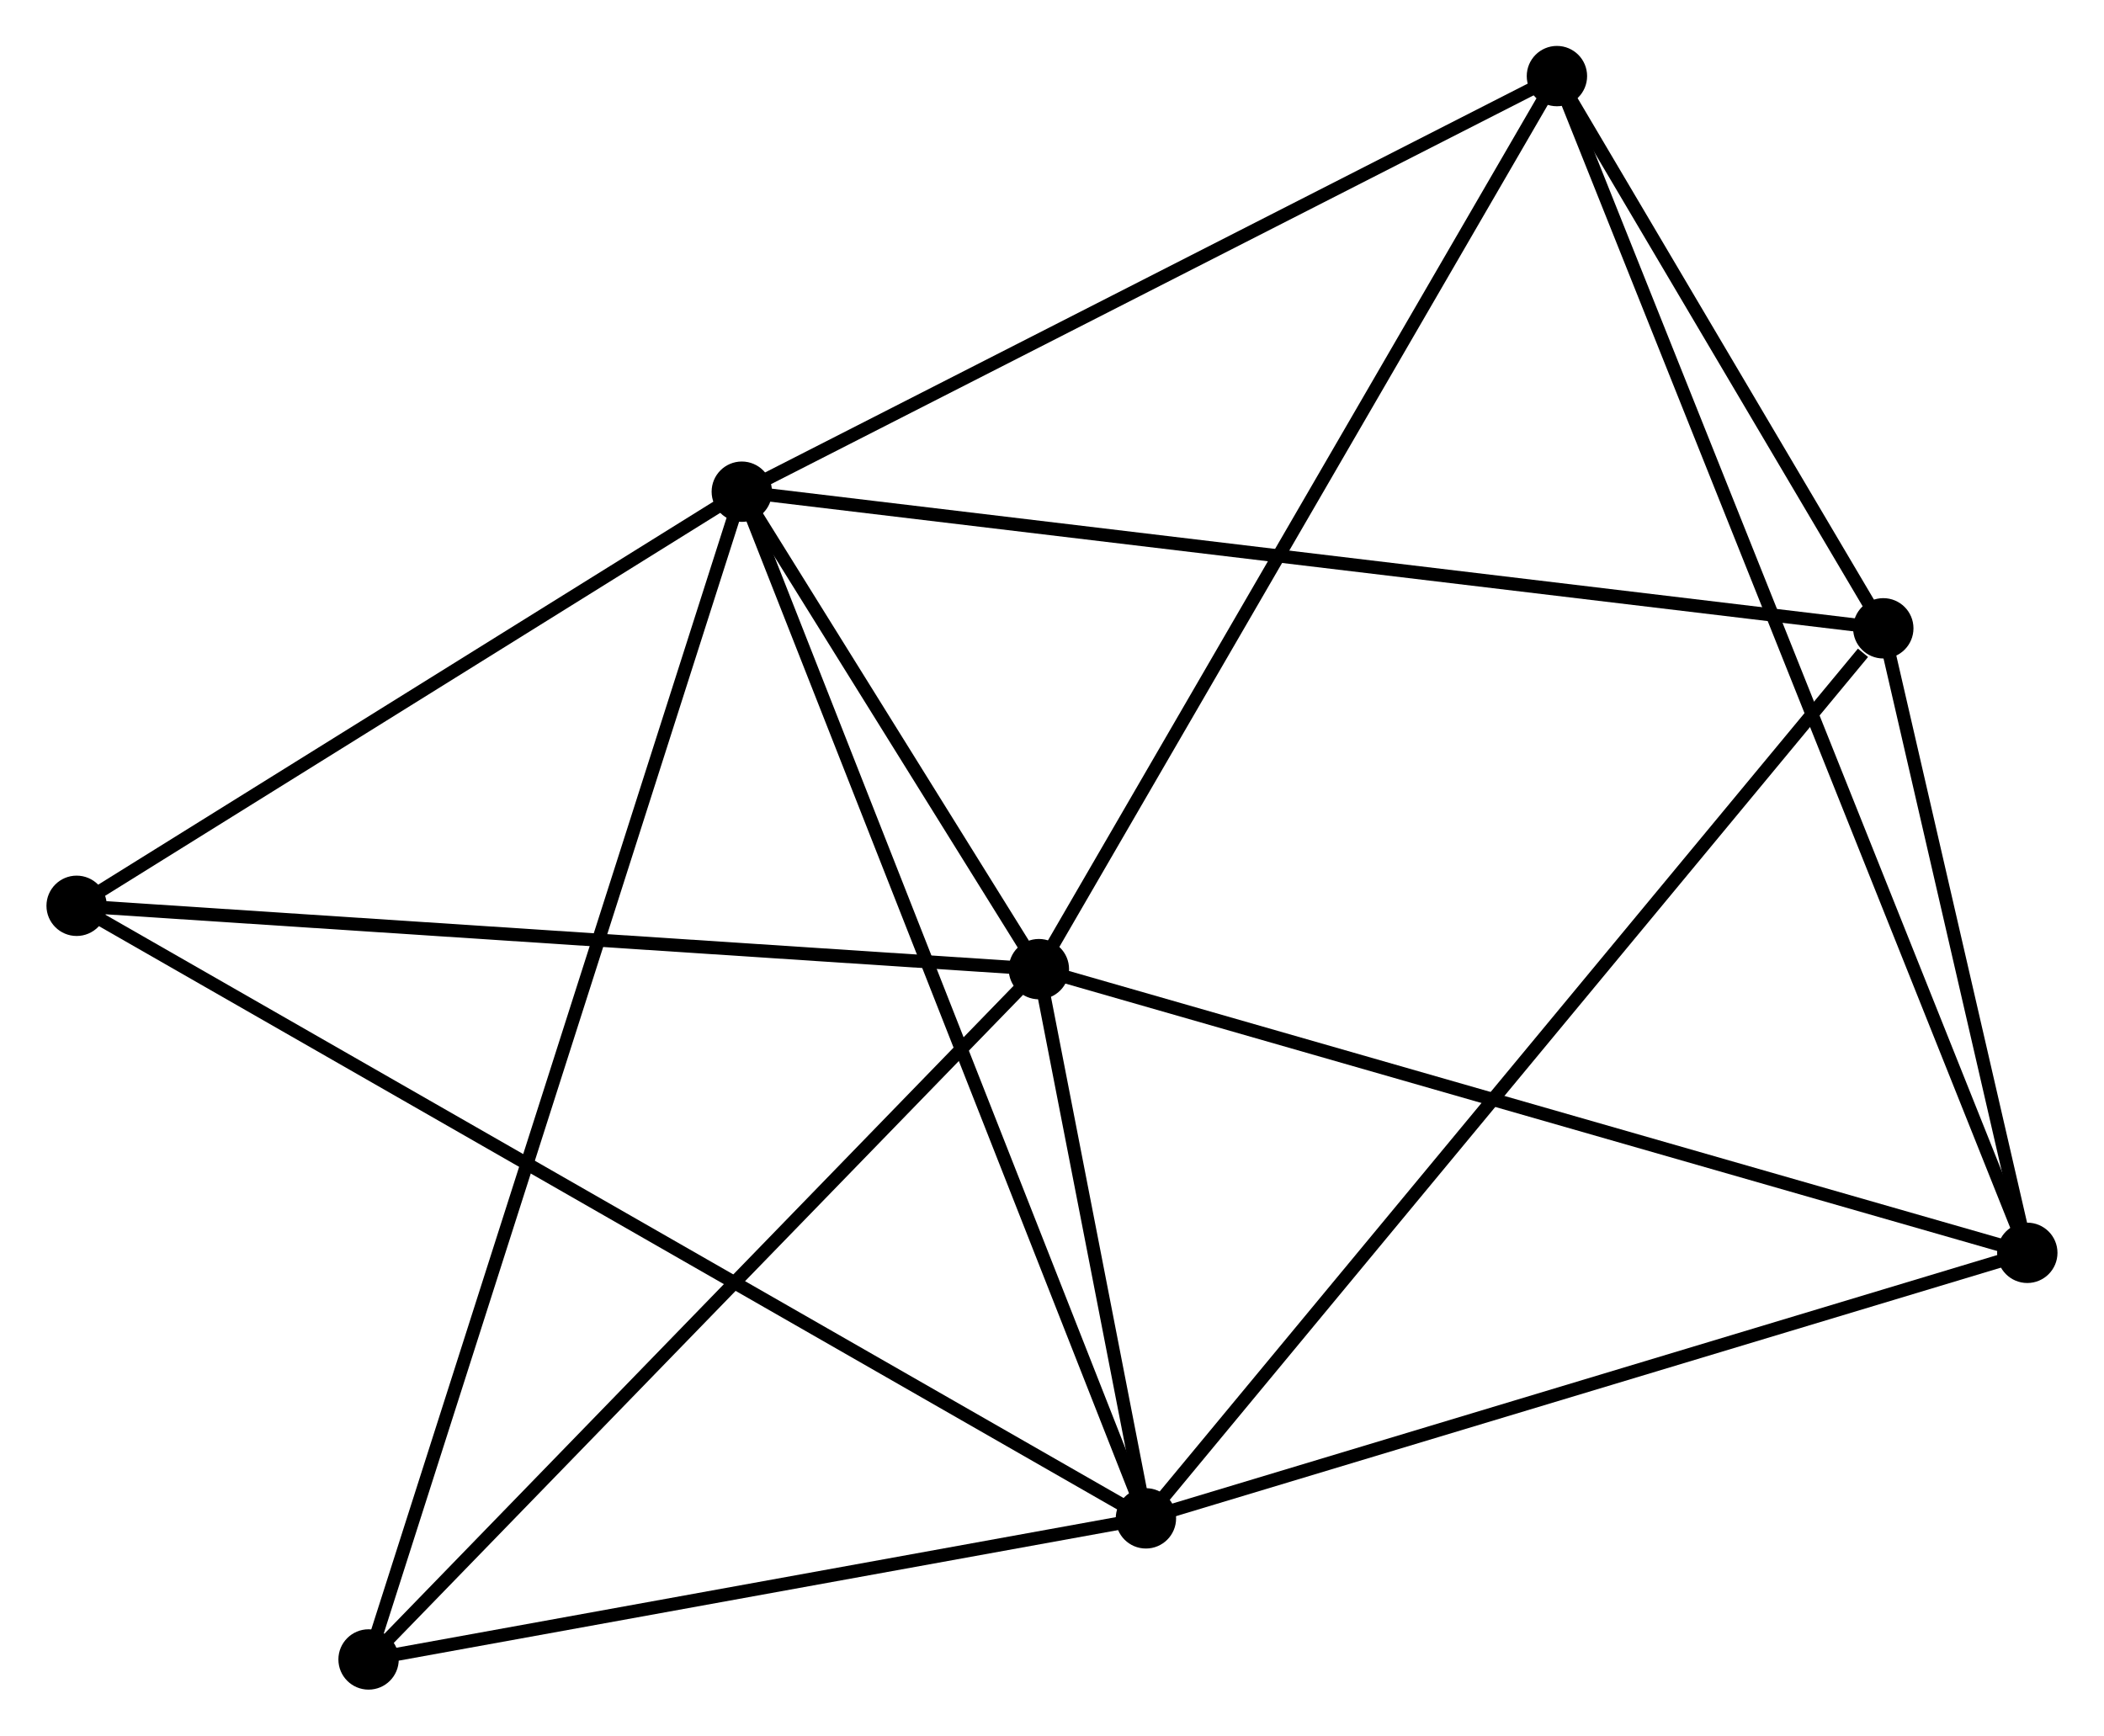 <?xml version="1.0" encoding="UTF-8" standalone="no"?>
<!DOCTYPE svg PUBLIC "-//W3C//DTD SVG 1.1//EN"
 "http://www.w3.org/Graphics/SVG/1.1/DTD/svg11.dtd">
<!-- Generated by graphviz version 2.36.0 (20140111.2315)
 -->
<!-- Title: %3 Pages: 1 -->
<svg width="160pt" height="132pt"
 viewBox="0.00 0.00 160.27 132.29" xmlns="http://www.w3.org/2000/svg" xmlns:xlink="http://www.w3.org/1999/xlink">
<g id="graph0" class="graph" transform="scale(1 1) rotate(0) translate(4 128.288)">
<title>%3</title>
<!-- 0 -->
<g id="node1" class="node"><title>0</title>
<ellipse fill="black" stroke="black" cx="52.494" cy="-90.81" rx="1.8" ry="1.8"/>
</g>
<!-- 1 -->
<g id="node2" class="node"><title>1</title>
<ellipse fill="black" stroke="black" cx="75.135" cy="-54.418" rx="1.8" ry="1.8"/>
</g>
<!-- 0&#45;&#45;1 -->
<g id="edge1" class="edge"><title>0&#45;&#45;1</title>
<path fill="none" stroke="black" d="M53.467,-89.246C57.123,-83.369 70.036,-62.615 73.981,-56.272"/>
</g>
<!-- 2 -->
<g id="node3" class="node"><title>2</title>
<ellipse fill="black" stroke="black" cx="83.293" cy="-12.555" rx="1.8" ry="1.8"/>
</g>
<!-- 0&#45;&#45;2 -->
<g id="edge2" class="edge"><title>0&#45;&#45;2</title>
<path fill="none" stroke="black" d="M53.255,-88.876C57.516,-78.049 78.367,-25.071 82.558,-14.422"/>
</g>
<!-- 3 -->
<g id="node4" class="node"><title>3</title>
<ellipse fill="black" stroke="black" cx="114.617" cy="-122.488" rx="1.8" ry="1.8"/>
</g>
<!-- 0&#45;&#45;3 -->
<g id="edge3" class="edge"><title>0&#45;&#45;3</title>
<path fill="none" stroke="black" d="M54.286,-91.724C63.358,-96.35 104.126,-117.139 112.935,-121.631"/>
</g>
<!-- 4 -->
<g id="node5" class="node"><title>4</title>
<ellipse fill="black" stroke="black" cx="139.49" cy="-80.396" rx="1.8" ry="1.8"/>
</g>
<!-- 0&#45;&#45;4 -->
<g id="edge4" class="edge"><title>0&#45;&#45;4</title>
<path fill="none" stroke="black" d="M54.311,-90.593C65.633,-89.237 126.39,-81.964 137.683,-80.612"/>
</g>
<!-- 6 -->
<g id="node6" class="node"><title>6</title>
<ellipse fill="black" stroke="black" cx="1.8" cy="-59.245" rx="1.8" ry="1.8"/>
</g>
<!-- 0&#45;&#45;6 -->
<g id="edge5" class="edge"><title>0&#45;&#45;6</title>
<path fill="none" stroke="black" d="M50.807,-89.76C43.111,-84.967 11.362,-65.198 3.545,-60.331"/>
</g>
<!-- 7 -->
<g id="node7" class="node"><title>7</title>
<ellipse fill="black" stroke="black" cx="24.049" cy="-1.8" rx="1.8" ry="1.8"/>
</g>
<!-- 0&#45;&#45;7 -->
<g id="edge6" class="edge"><title>0&#45;&#45;7</title>
<path fill="none" stroke="black" d="M51.9,-88.951C48.198,-77.367 28.332,-15.203 24.639,-3.649"/>
</g>
<!-- 1&#45;&#45;2 -->
<g id="edge7" class="edge"><title>1&#45;&#45;2</title>
<path fill="none" stroke="black" d="M75.486,-52.619C76.803,-45.858 81.456,-21.984 82.877,-14.688"/>
</g>
<!-- 1&#45;&#45;3 -->
<g id="edge8" class="edge"><title>1&#45;&#45;3</title>
<path fill="none" stroke="black" d="M76.111,-56.1C81.526,-65.436 107.839,-110.802 113.53,-120.614"/>
</g>
<!-- 1&#45;&#45;6 -->
<g id="edge10" class="edge"><title>1&#45;&#45;6</title>
<path fill="none" stroke="black" d="M73.323,-54.537C63.265,-55.199 14.39,-58.416 3.819,-59.112"/>
</g>
<!-- 1&#45;&#45;7 -->
<g id="edge11" class="edge"><title>1&#45;&#45;7</title>
<path fill="none" stroke="black" d="M73.873,-53.117C66.866,-45.901 32.819,-10.833 25.455,-3.248"/>
</g>
<!-- 5 -->
<g id="node8" class="node"><title>5</title>
<ellipse fill="black" stroke="black" cx="150.465" cy="-32.794" rx="1.8" ry="1.8"/>
</g>
<!-- 1&#45;&#45;5 -->
<g id="edge9" class="edge"><title>1&#45;&#45;5</title>
<path fill="none" stroke="black" d="M76.997,-53.883C87.419,-50.891 138.417,-36.252 148.668,-33.31"/>
</g>
<!-- 2&#45;&#45;4 -->
<g id="edge12" class="edge"><title>2&#45;&#45;4</title>
<path fill="none" stroke="black" d="M84.682,-14.232C92.39,-23.536 129.843,-68.749 137.943,-78.529"/>
</g>
<!-- 2&#45;&#45;6 -->
<g id="edge14" class="edge"><title>2&#45;&#45;6</title>
<path fill="none" stroke="black" d="M81.591,-13.53C70.986,-19.606 14.071,-52.214 3.493,-58.275"/>
</g>
<!-- 2&#45;&#45;7 -->
<g id="edge15" class="edge"><title>2&#45;&#45;7</title>
<path fill="none" stroke="black" d="M81.322,-12.197C72.327,-10.564 35.223,-3.829 26.088,-2.17"/>
</g>
<!-- 2&#45;&#45;5 -->
<g id="edge13" class="edge"><title>2&#45;&#45;5</title>
<path fill="none" stroke="black" d="M85.231,-13.139C95.04,-16.094 139.121,-29.376 148.647,-32.246"/>
</g>
<!-- 3&#45;&#45;4 -->
<g id="edge16" class="edge"><title>3&#45;&#45;4</title>
<path fill="none" stroke="black" d="M115.686,-120.68C119.777,-113.756 134.417,-88.982 138.453,-82.151"/>
</g>
<!-- 3&#45;&#45;5 -->
<g id="edge17" class="edge"><title>3&#45;&#45;5</title>
<path fill="none" stroke="black" d="M115.366,-120.615C120.031,-108.942 145.067,-46.3 149.72,-34.657"/>
</g>
<!-- 4&#45;&#45;5 -->
<g id="edge18" class="edge"><title>4&#45;&#45;5</title>
<path fill="none" stroke="black" d="M139.962,-78.351C141.767,-70.521 148.226,-42.504 150.007,-34.779"/>
</g>
</g>
</svg>
